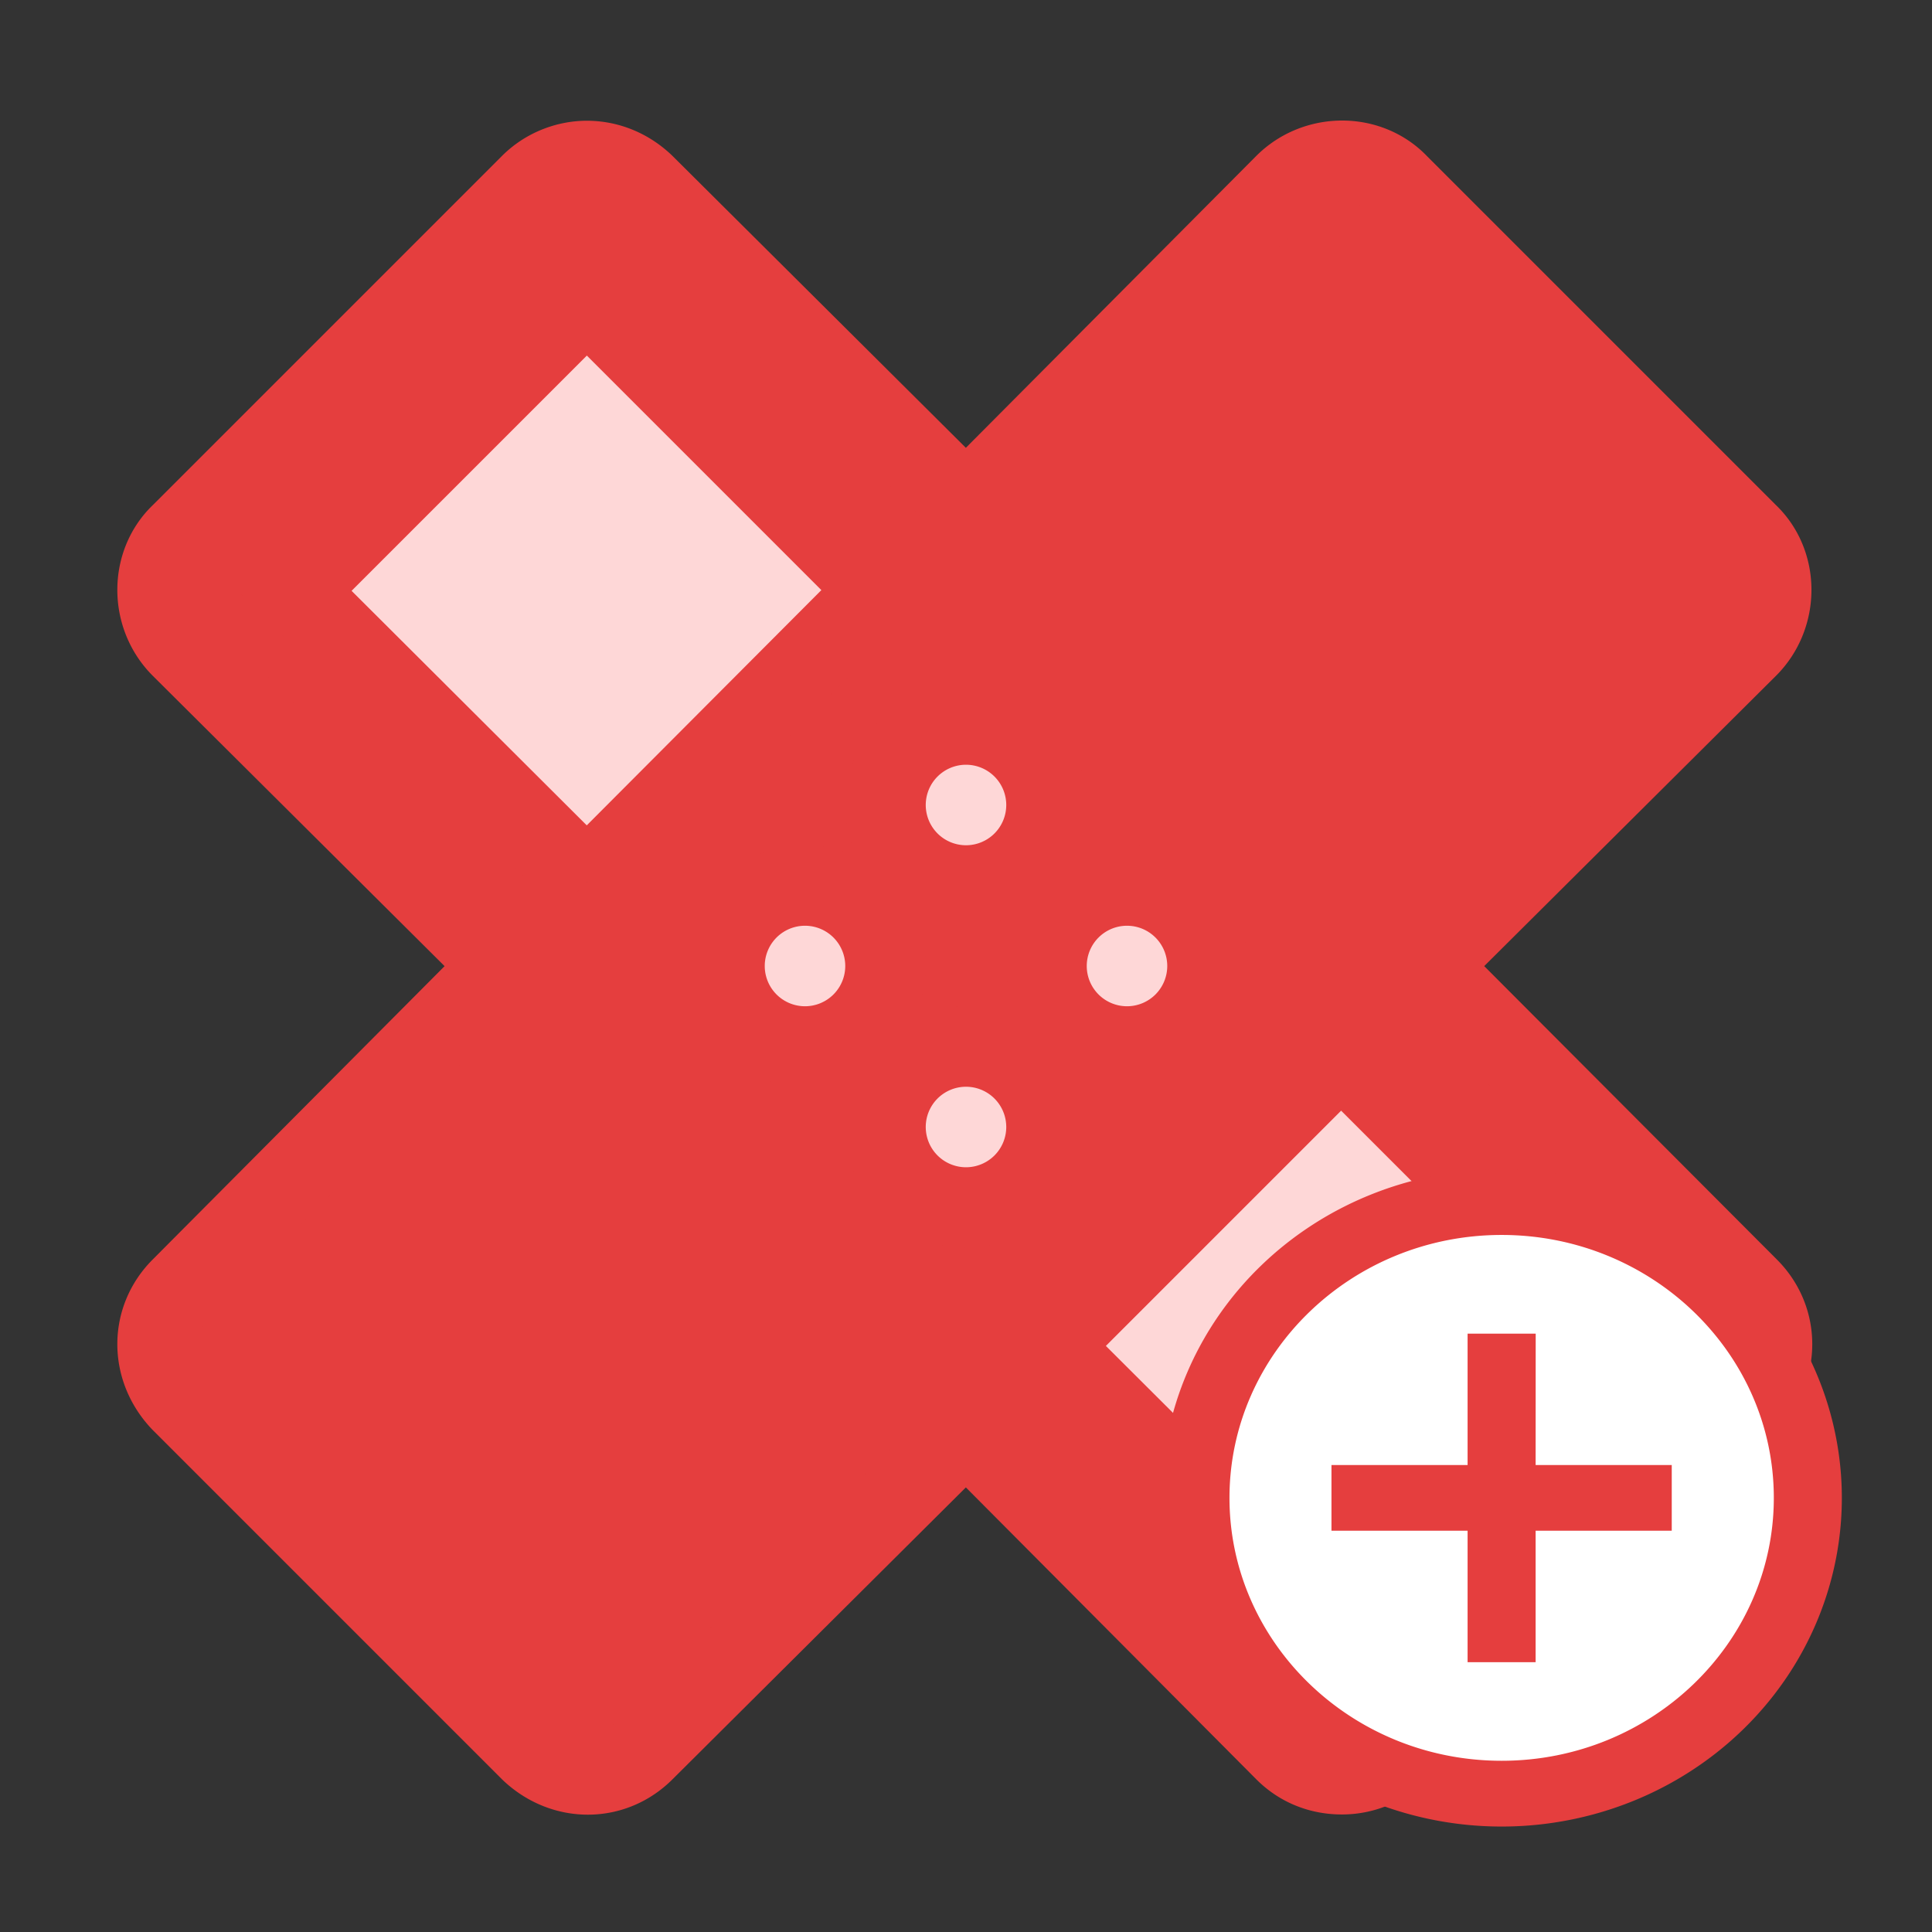 <?xml version="1.0" encoding="UTF-8" standalone="no"?>
<svg
   xmlns:dc="http://purl.org/dc/elements/1.1/"
   xmlns:cc="http://creativecommons.org/ns#"
   xmlns:rdf="http://www.w3.org/1999/02/22-rdf-syntax-ns#"
   xmlns:svg="http://www.w3.org/2000/svg"
   xmlns="http://www.w3.org/2000/svg"
   xmlns:sodipodi="http://sodipodi.sourceforge.net/DTD/sodipodi-0.dtd"
   xmlns:inkscape="http://www.inkscape.org/namespaces/inkscape"
   version="1.1"
   width="24"
   height="24"
   viewBox="0 0 24 24"
   id="svg5445"
   sodipodi:docname="bandage.svg"
   inkscape:version="1.0.2 (e86c8708, 2021-01-15)">
  <rect x="0" y="0" width="24" height="24" fill="#333333" stroke="none"/>
  <defs
     id="defs5449" />
  <sodipodi:namedview
     pagecolor="#ffffff"
     bordercolor="#666666"
     borderopacity="1"
     objecttolerance="10"
     gridtolerance="10"
     guidetolerance="10"
     inkscape:pageopacity="0"
     inkscape:pageshadow="2"
     inkscape:window-width="1731"
     inkscape:window-height="1075"
     id="namedview5447"
     showgrid="false"
     showguides="false"
     inkscape:zoom="30.625"
     inkscape:cx="17.240816"
     inkscape:cy="12.587755"
     inkscape:window-x="1920"
     inkscape:window-y="344"
     inkscape:window-maximized="0"
     inkscape:current-layer="svg5445"
     inkscape:document-rotation="0" />
  <rect
     style="fill:#fed7d7;fill-opacity:1;stroke:#fed7d7;stroke-width:0.975;stroke-opacity:1"
     id="rect7352"
     width="3.918"
     height="20.561"
     x="-2.139"
     y="6.9"
     transform="rotate(-45.895)" />
  <path
     d="M17.73,12L21.71,8.04C22.1,7.65 22.1,7 21.71,6.63L17.37,2.29C17,1.9 16.35,1.9 15.96,2.29L12,6.27L8,2.29C7.8,2.1 7.55,2 7.29,2C7.04,2 6.78,2.1 6.59,2.29L2.25,6.63C1.86,7 1.86,7.65 2.25,8.04L6.23,12L2.25,16C1.86,16.39 1.86,17 2.25,17.41L6.59,21.75C7,22.14 7.61,22.14 8,21.75L12,17.77L15.96,21.75C16.16,21.95 16.41,22.04 16.67,22.04C16.93,22.04 17.18,21.94 17.38,21.75L21.72,17.41C22.11,17 22.11,16.39 21.72,16L17.73,12M12,9A1,1 0 0,1 13,10A1,1 0 0,1 12,11A1,1 0 0,1 11,10A1,1 0 0,1 12,9M7.29,10.96L3.66,7.34L7.29,3.71L10.91,7.33L7.29,10.96M10,13A1,1 0 0,1 9,12A1,1 0 0,1 10,11A1,1 0 0,1 11,12A1,1 0 0,1 10,13M12,15A1,1 0 0,1 11,14A1,1 0 0,1 12,13A1,1 0 0,1 13,14A1,1 0 0,1 12,15M14,11A1,1 0 0,1 15,12A1,1 0 0,1 14,13A1,1 0 0,1 13,12A1,1 0 0,1 14,11M16.66,20.34L13.03,16.72L16.66,13.09L20.28,16.71L16.66,20.34Z"
     id="path5443"
     style="fill:#e53e3e;fill-opacity:1;stroke:#e53e3e;stroke-opacity:1" />
  <ellipse
     style="fill:#ffffff;fill-opacity:1;stroke:#ffffff;stroke-width:1.531;stroke-opacity:1"
     id="path994-6-4-5"
     cx="18.724"
     cy="18.61"
     rx="2.753"
     ry="2.669" />
  <path
     d="m 18.654,21.873 c -1.864,0 -3.381,-1.465 -3.381,-3.266 0,-1.8 1.517,-3.266 3.381,-3.266 1.864,0 3.381,1.465 3.381,3.266 0,1.8 -1.517,3.266 -3.381,3.266 m 0,-7.347 a 4.226,4.082 0 0 0 -4.226,4.082 4.226,4.082 0 0 0 4.226,4.082 4.226,4.082 0 0 0 4.226,-4.082 4.226,4.082 0 0 0 -4.226,-4.082 m 0.423,2.041 H 18.231 V 18.199 h -1.691 v 0.816 h 1.691 v 1.633 h 0.845 v -1.633 h 1.691 V 18.199 H 19.076 Z"
     id="path3303"
     style="fill:#e53e3e;fill-opacity:1;stroke-width:0.415" />
</svg>
